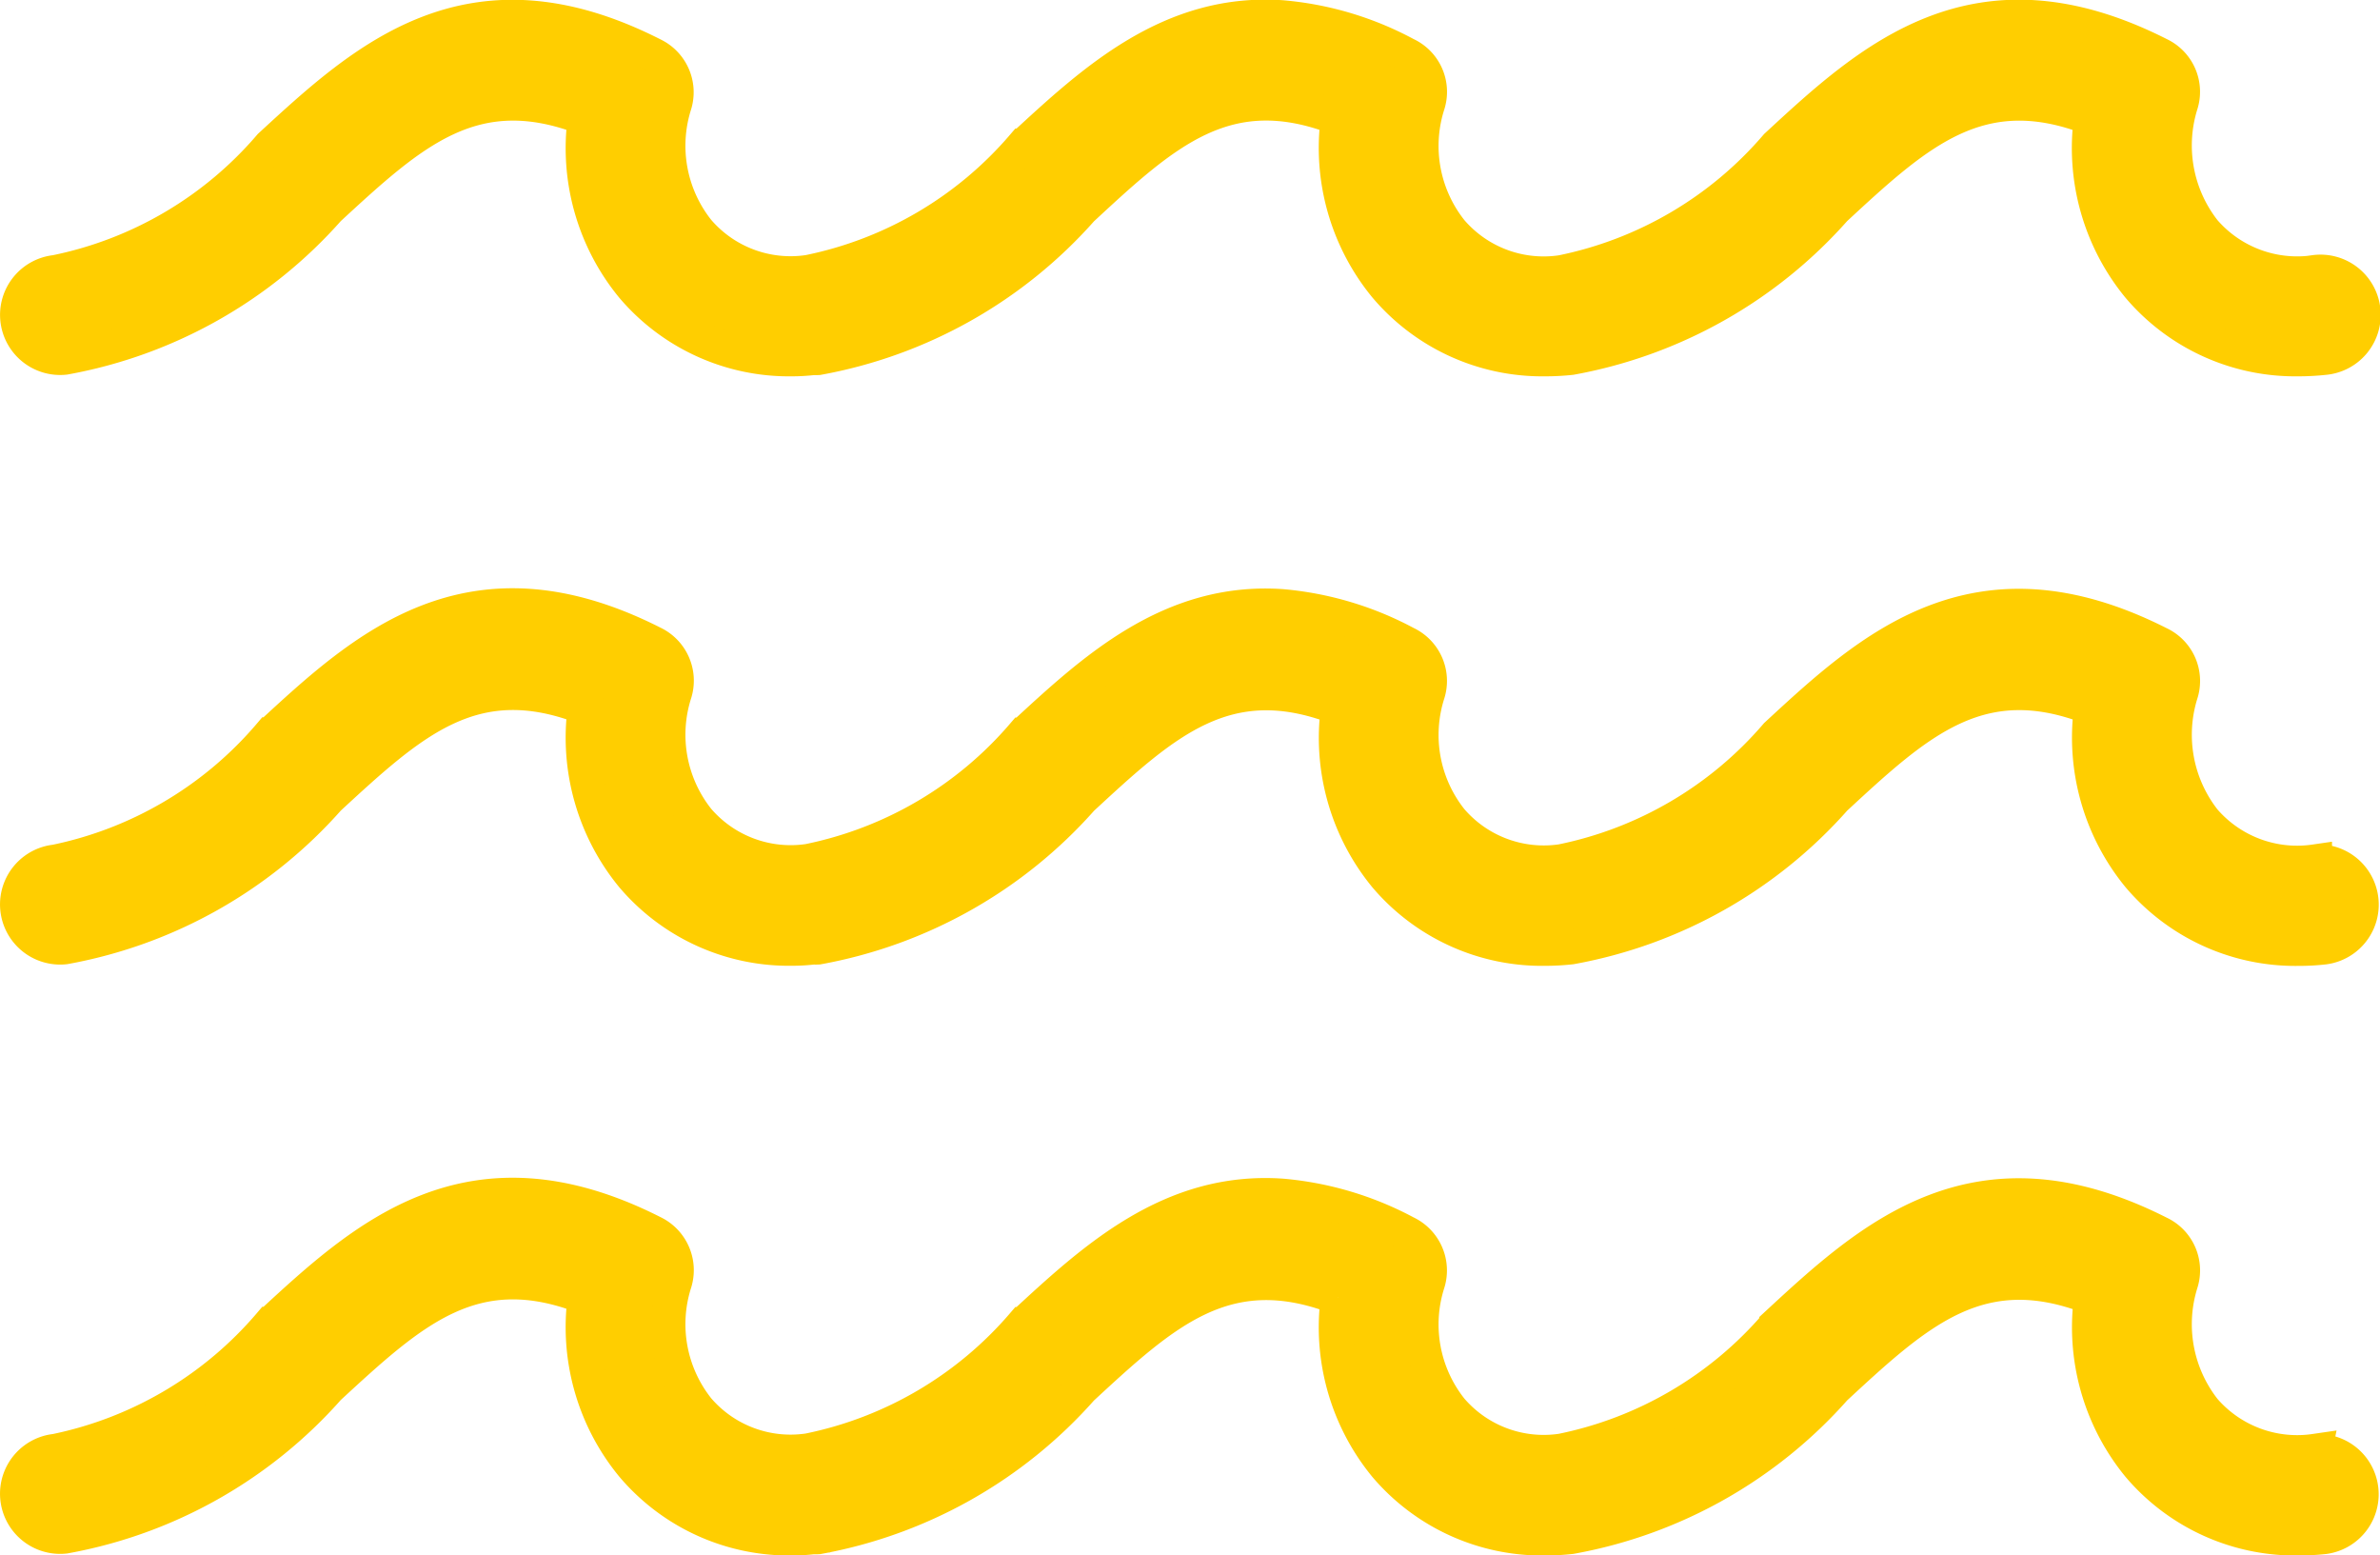 <svg xmlns="http://www.w3.org/2000/svg" width="34.66" height="22.643" viewBox="0 0 34.66 22.643">
  <path id="Tracé_376" data-name="Tracé 376" d="M33.71,13.447a1.788,1.788,0,0,1-1.611-.6,2.019,2.019,0,0,1-.34-1.843.6.6,0,0,0-.318-.731c-2.671-1.352-4.211.074-5.571,1.331a5.585,5.585,0,0,1-3.129,1.839,1.778,1.778,0,0,1-1.609-.6,1.989,1.989,0,0,1-.339-1.843.605.605,0,0,0-.32-.731,4.692,4.692,0,0,0-1.805-.539c-1.625-.113-2.747.926-3.768,1.87a5.578,5.578,0,0,1-3.127,1.839,1.779,1.779,0,0,1-1.609-.6,1.989,1.989,0,0,1-.339-1.843.606.606,0,0,0-.319-.731c-2.67-1.352-4.211.074-5.572,1.331A5.578,5.578,0,0,1,.807,13.449a.625.625,0,1,0,.136,1.244,6.731,6.731,0,0,0,3.841-2.164C6,11.408,6.9,10.579,8.517,11.207a3.177,3.177,0,0,0,.691,2.452,2.99,2.99,0,0,0,2.323,1.055q.156,0,.311-.018a.646.646,0,0,0,.07,0,6.738,6.738,0,0,0,3.841-2.164c1.208-1.118,2.112-1.944,3.722-1.326l.01.005a3.178,3.178,0,0,0,.692,2.451A2.989,2.989,0,0,0,22.5,14.715a3.512,3.512,0,0,0,.378-.021,6.729,6.729,0,0,0,3.843-2.164c1.211-1.121,2.117-1.95,3.732-1.321a3.183,3.183,0,0,0,.693,2.452,2.991,2.991,0,0,0,2.323,1.055,3.254,3.254,0,0,0,.379-.021.627.627,0,0,0-.138-1.246Zm0,8.582a1.789,1.789,0,0,1-1.611-.6,2.018,2.018,0,0,1-.34-1.843.6.6,0,0,0-.318-.731c-2.671-1.352-4.211.074-5.571,1.332a5.583,5.583,0,0,1-3.129,1.838,1.775,1.775,0,0,1-1.609-.6,1.988,1.988,0,0,1-.339-1.843.607.607,0,0,0-.32-.731,4.688,4.688,0,0,0-1.805-.538c-1.625-.113-2.747.926-3.768,1.87a5.576,5.576,0,0,1-3.127,1.838,1.776,1.776,0,0,1-1.609-.6,1.988,1.988,0,0,1-.339-1.843.608.608,0,0,0-.319-.731c-2.67-1.351-4.211.074-5.572,1.332A5.576,5.576,0,0,1,.807,22.029a.625.625,0,1,0,.136,1.244A6.722,6.722,0,0,0,4.784,21.11C6,19.989,6.9,19.159,8.517,19.789a3.172,3.172,0,0,0,.691,2.451A2.99,2.99,0,0,0,11.53,23.3q.156,0,.311-.018a.646.646,0,0,0,.07,0,6.731,6.731,0,0,0,3.841-2.164c1.208-1.117,2.112-1.943,3.722-1.325l.01,0a3.181,3.181,0,0,0,.692,2.452A2.992,2.992,0,0,0,22.5,23.3a3.512,3.512,0,0,0,.378-.021,6.728,6.728,0,0,0,3.843-2.163c1.211-1.121,2.117-1.95,3.732-1.322a3.182,3.182,0,0,0,.693,2.452A2.991,2.991,0,0,0,33.468,23.3a3.548,3.548,0,0,0,.379-.02.627.627,0,0,0-.138-1.246Zm0-17.162a1.789,1.789,0,0,1-1.611-.6,2.018,2.018,0,0,1-.34-1.843.6.6,0,0,0-.318-.729C28.77.344,27.23,1.771,25.87,3.028a5.578,5.578,0,0,1-3.129,1.839,1.775,1.775,0,0,1-1.609-.6,1.988,1.988,0,0,1-.339-1.843.6.6,0,0,0-.32-.729,4.648,4.648,0,0,0-1.805-.539c-1.625-.113-2.747.926-3.768,1.869a5.571,5.571,0,0,1-3.127,1.839,1.776,1.776,0,0,1-1.609-.6,1.988,1.988,0,0,1-.339-1.843A.605.605,0,0,0,9.506,1.7C6.837.344,5.3,1.769,3.934,3.027A5.571,5.571,0,0,1,.807,4.866.625.625,0,1,0,.943,6.109,6.729,6.729,0,0,0,4.784,3.946C6,2.825,6.9,2,8.517,2.624a3.177,3.177,0,0,0,.691,2.452A2.99,2.99,0,0,0,11.53,6.132q.156,0,.311-.018a.646.646,0,0,0,.07,0,6.731,6.731,0,0,0,3.841-2.164C16.961,2.829,17.864,2,19.474,2.621l.01,0a3.181,3.181,0,0,0,.692,2.452A2.988,2.988,0,0,0,22.5,6.132a3.508,3.508,0,0,0,.378-.02A6.736,6.736,0,0,0,26.72,3.947C27.931,2.826,28.836,2,30.451,2.625a3.182,3.182,0,0,0,.693,2.452,2.991,2.991,0,0,0,2.323,1.055,3.549,3.549,0,0,0,.379-.02.627.627,0,1,0-.138-1.246Z" transform="translate(0.001 -0.903)" fill="#ffce00" stroke="#ffce00" stroke-width="0.5"/>
</svg>

